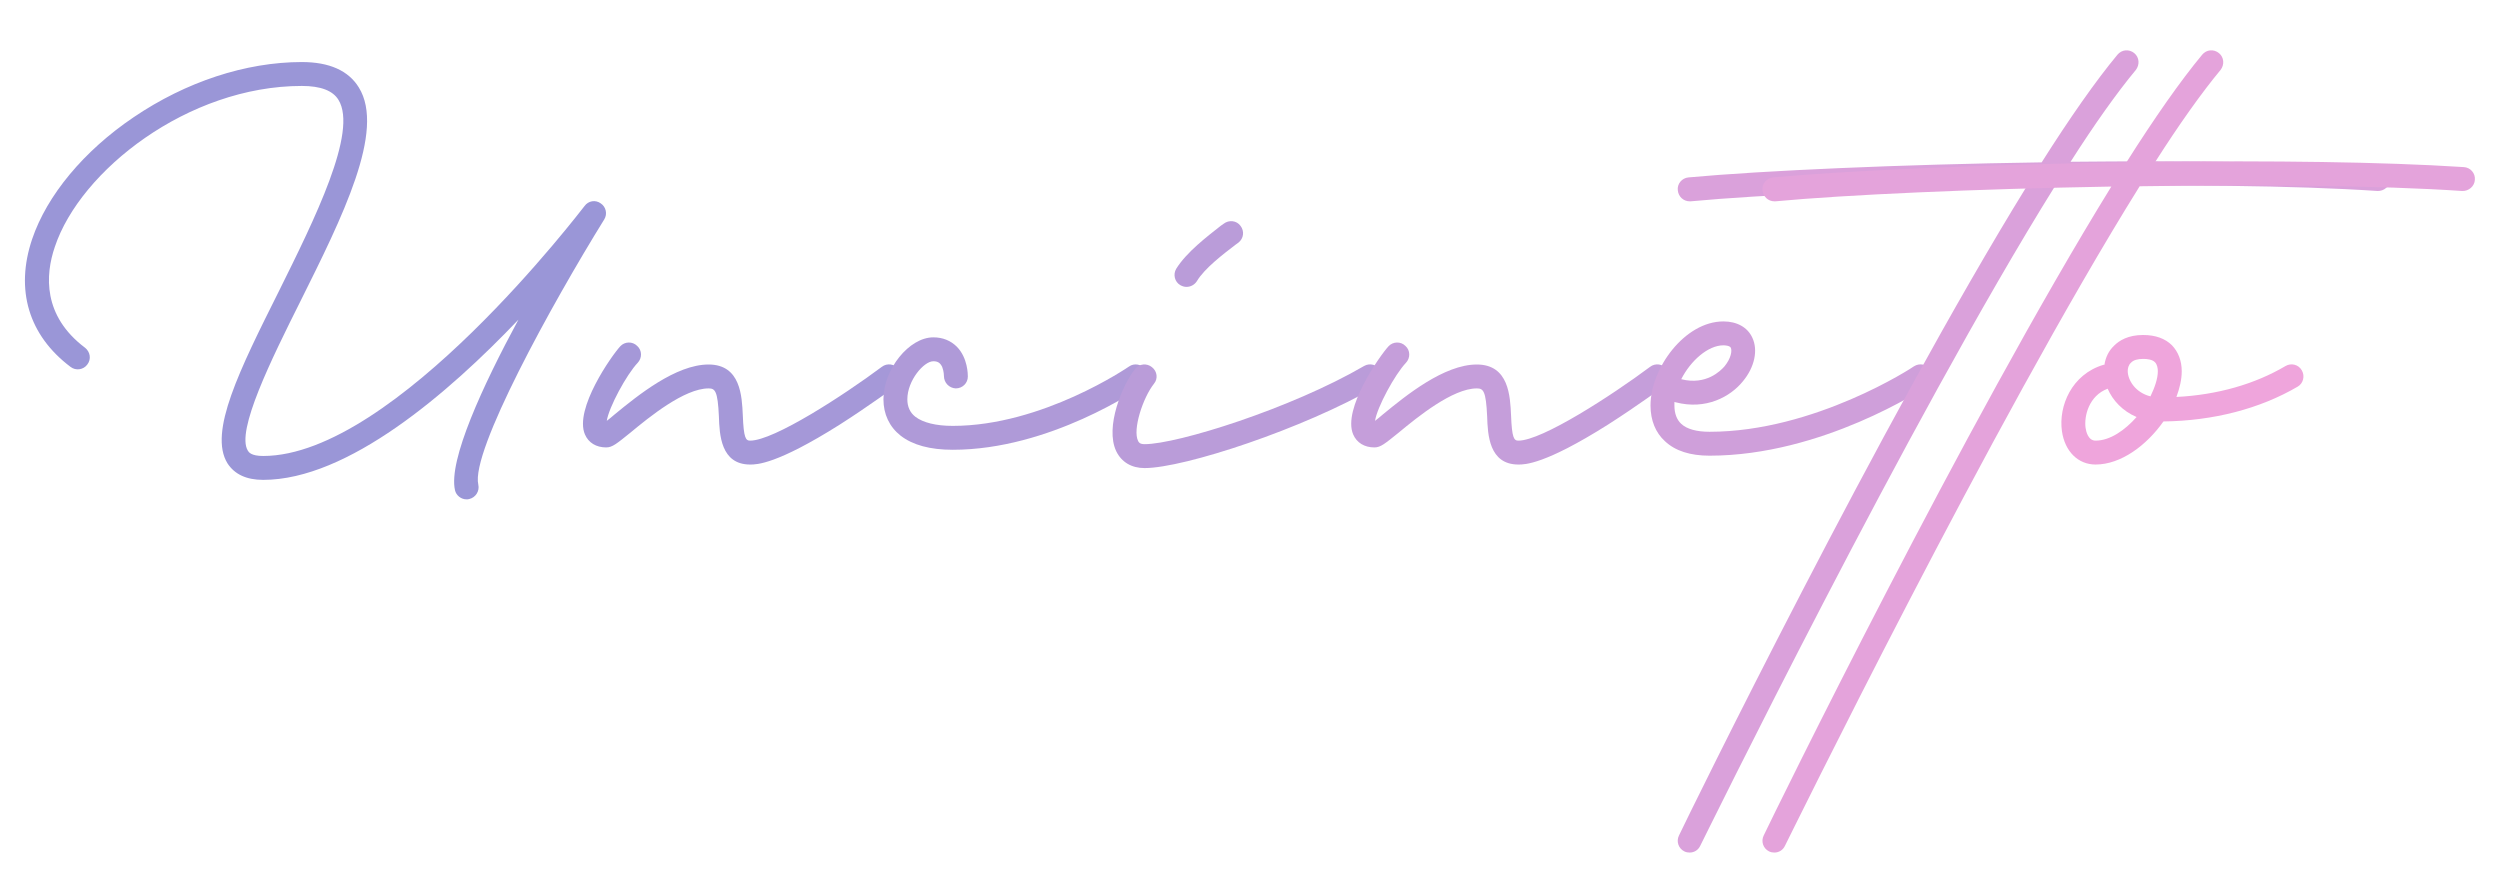 <?xml version="1.0" encoding="utf-8"?>
<svg id="master-artboard" viewBox="0 0 692.746 245.717" version="1.1" xmlns="http://www.w3.org/2000/svg" x="0px" y="0px" style="enable-background:new 0 0 1400 980;" width="692.746px" height="245.717px" xmlns:xlink="http://www.w3.org/1999/xlink"><defs><style id="ee-google-fonts">@import url(https://fonts.googleapis.com/css?family=Anton:400|Roboto+Slab:100,300,400,700);</style><path id="text-path-0" d="M 778.846 213.461 A 100 18 0 0 1 988.353 213.461 A 100 18 0 0 1 778.846 213.461 Z" style="fill: none; stroke: red; stroke-width: 2;"/><path id="text-path-1" d="M 664.546 37.961 A 100 19 0 0 1 876.581 37.961 A 100 19 0 0 1 664.546 37.961" style="fill: none; stroke: red; stroke-width: 2;"/><path id="text-path-2" d="M 765.365 211.709 A 100 17 0 0 1 991.502 211.709 A 100 17 0 0 1 765.365 211.709" style="fill: none; stroke: red; stroke-width: 2;"/><path id="path-1" d="M 765.365 211.709 A 100 17 0 0 1 991.502 211.709 A 100 17 0 0 1 765.365 211.709" style="fill: none; stroke: red; stroke-width: 2;"/></defs><rect id="ee-background" x="0" y="0" width="692.746" height="245.717" style="fill: white; fill-opacity: 0; pointer-events: none;"/>


<g transform="matrix(1.276, 0, 0, 1.276, -306.96, -364.889)"><linearGradient spreadMethod="pad" y2="30%" x2="-10%" y1="120%" x1="30%" id="3d_gradient2-logo-c302cf36-827e-4501-ae20-4b5db9494f78">
    <stop id="stop65314" stop-opacity="1" stop-color="#ffffff" offset="0%"/>
    <stop id="stop65316" stop-opacity="1" stop-color="#000000" offset="100%"/>
  </linearGradient><linearGradient gradientTransform="rotate(-30)" spreadMethod="pad" y2="30%" x2="-10%" y1="120%" x1="30%" id="3d_gradient3-logo-c302cf36-827e-4501-ae20-4b5db9494f78">
    <stop id="stop65319" stop-opacity="1" stop-color="#ffffff" offset="0%"/>
    <stop id="stop65321" stop-opacity="1" stop-color="#cccccc" offset="50%"/>
    <stop id="stop65323" stop-opacity="1" stop-color="#000000" offset="100%"/>
  </linearGradient><g id="logo-group">
    <image id="container" x="272" y="144" width="480" height="480" style="display: none;" transform="translate(0 0)" xlink:href=""/>
    <g id="logo-center" transform="translate(-18.618 0)">
      <image id="icon_container" x="0" y="0" style="display: none;" xlink:href=""/>
      <g id="slogan" style="font-style:oblique;font-weight:normal;font-size:32px;line-height:1;font-family:Lora;font-variant-ligatures:none;text-align:center;text-anchor:middle" transform="translate(0 0)"/>
      <g id="title" style="font-style:normal;font-weight:normal;font-size:72px;line-height:1;font-family:'Brandmark Script 4';font-variant-ligatures:normal;text-align:center;text-anchor:middle" transform="translate(0 0)">
        <path id="path65342" style="font-style:normal;font-weight:normal;font-size:72px;line-height:1;font-family:'Brandmark Script 4';font-variant-ligatures:normal;text-align:center;text-anchor:middle" d="m 376.75,-60.768 c -1.296,-0.936 -3.024,-0.648 -3.96,0.648 -0.504,0.576 -46.296,60.984 -78.408,60.984 -2.952,0 -3.528,-0.936 -3.744,-1.296 -2.952,-4.752 5.76,-22.32 12.816,-36.432 10.224,-20.52 20.808,-41.688 14.256,-52.2 -2.52,-4.104 -7.2,-6.192 -13.896,-6.192 -13.68,0 -28.296,4.824 -41.04,13.464 -12.168,8.208 -21.168,19.08 -24.768,29.736 -4.176,12.384 -0.864,23.472 9.36,31.176 1.296,1.008 3.168,0.72 4.104,-0.576 1.008,-1.296 0.72,-3.096 -0.576,-4.104 -10.296,-7.776 -9.72,-17.712 -7.344,-24.624 6.192,-18.576 32.472,-39.24 60.264,-39.24 4.608,0 7.56,1.152 8.928,3.384 4.824,7.776 -5.904,29.304 -14.472,46.584 -9.648,19.296 -17.28,34.56 -12.6,42.12 1.728,2.664 4.608,4.032 8.712,4.032 20.664,0 45.216,-21.168 62.28,-39.096 -8.712,16.128 -17.136,34.344 -15.48,41.616 0.288,1.296 1.512,2.232 2.808,2.232 0.216,0 0.432,0 0.648,-0.072 1.584,-0.36 2.592,-1.944 2.232,-3.528 -1.872,-8.064 17.856,-43.92 30.744,-64.728 0.792,-1.296 0.432,-3.024 -0.864,-3.888 z" stroke-width="0" stroke-linejoin="miter" stroke-miterlimit="2" fill="#9a96d7" stroke="#9a96d7" transform="translate(0 236.101) translate(264.597 63.336) scale(0.89) translate(-236.246 95.256)"/>
        <path id="path65344" style="font-style:normal;font-weight:normal;font-size:72px;line-height:1;font-family:'Brandmark Script 4';font-variant-ligatures:normal;text-align:center;text-anchor:middle" d="m 449.426,-20.304 c -0.936,-1.296 -2.808,-1.584 -4.104,-0.576 -9.36,6.984 -26.352,18 -32.112,18 -1.08,0 -1.584,-0.576 -1.8,-6.192 -0.216,-4.608 -0.504,-12.384 -8.352,-12.384 -7.992,0 -17.28,7.56 -22.824,12.096 -0.648,0.576 -1.368,1.152 -2.016,1.656 0.504,-3.312 4.824,-11.304 7.56,-14.184 1.08,-1.152 1.08,-3.024 -0.144,-4.104 -1.152,-1.152 -3.024,-1.08 -4.104,0.072 -2.088,2.232 -11.304,15.336 -8.64,21.528 0.864,2.016 2.736,3.168 5.184,3.168 1.512,0 2.592,-0.936 5.904,-3.6 4.608,-3.816 13.176,-10.8 19.08,-10.8 1.584,0 2.232,0.576 2.52,6.84 0.144,4.392 0.432,11.736 7.632,11.736 1.584,0 6.408,0 21.816,-9.72 7.344,-4.68 13.536,-9.288 13.824,-9.432 1.296,-1.008 1.512,-2.808 0.576,-4.104 z" stroke-width="0" stroke-linejoin="miter" stroke-miterlimit="2" fill="#a598d8" stroke="#a598d8" transform="translate(0 236.101) translate(385.783 124.243) scale(0.89) translate(-372.411 26.821)"/>
        <path id="path65346" style="font-style:normal;font-weight:normal;font-size:72px;line-height:1;font-family:'Brandmark Script 4';font-variant-ligatures:normal;text-align:center;text-anchor:middle" d="m 509.662,-20.232 c -0.936,-1.296 -2.736,-1.656 -4.032,-0.72 -0.216,0.144 -21.096,14.472 -42.984,14.472 -4.104,0 -7.272,-0.792 -9.144,-2.232 -1.296,-1.008 -1.944,-2.448 -1.944,-4.248 0,-4.608 4.032,-9.288 6.336,-9.288 1.08,0 1.656,0.36 2.16,1.368 0.432,1.08 0.432,2.232 0.432,2.232 0,1.656 1.296,2.952 2.88,3.024 1.656,0 2.952,-1.296 2.952,-2.88 0,-0.504 0,-4.536 -2.664,-7.272 -1.512,-1.512 -3.456,-2.304 -5.76,-2.304 -5.904,0 -12.168,7.776 -12.168,15.12 0,3.6 1.44,6.696 4.176,8.856 2.952,2.304 7.2,3.456 12.744,3.456 23.688,0 45.36,-14.904 46.296,-15.552 1.296,-0.864 1.656,-2.736 0.72,-4.032 z" stroke-width="0" stroke-linejoin="miter" stroke-miterlimit="2" fill="#af9ad8" stroke="#af9ad8" transform="translate(0 236.101) translate(451.033 123.122) scale(0.89) translate(-445.726 28.08)"/>
        <path id="path65348" style="font-style:normal;font-weight:normal;font-size:72px;line-height:1;font-family:'Brandmark Script 4';font-variant-ligatures:normal;text-align:center;text-anchor:middle" d="m 518.153,-40.824 c 0.504,0.288 1.008,0.432 1.512,0.432 1.008,0 1.944,-0.504 2.52,-1.368 1.872,-3.168 6.552,-6.696 9.36,-8.856 l 0.792,-0.576 c 1.296,-1.008 1.512,-2.808 0.504,-4.104 -0.936,-1.296 -2.808,-1.512 -4.104,-0.504 l -0.72,0.504 c -3.096,2.448 -8.352,6.408 -10.872,10.512 -0.792,1.368 -0.36,3.168 1.008,3.96 z m 48.816,20.808 c -0.792,-1.44 -2.592,-1.872 -3.96,-1.08 -17.784,10.368 -45.576,19.08 -53.568,19.08 -1.224,0 -1.44,-0.504 -1.584,-0.792 -1.368,-2.736 1.152,-10.512 3.888,-13.968 1.008,-1.224 0.792,-3.024 -0.504,-4.032 -1.224,-1.008 -3.096,-0.864 -4.104,0.432 -3.096,3.888 -7.416,14.184 -4.608,20.088 1.296,2.664 3.744,4.104 6.912,4.104 9.72,0 38.88,-9.648 56.52,-19.872 1.368,-0.792 1.872,-2.592 1.008,-3.96 z" stroke-width="0" stroke-linejoin="miter" stroke-miterlimit="2" fill="#ba9cd9" stroke="#ba9cd9" transform="translate(0 236.101) translate(500.78 97.888) scale(0.89) translate(-501.621 56.433)"/>
        <path id="path65350" style="font-style:normal;font-weight:normal;font-size:72px;line-height:1;font-family:'Brandmark Script 4';font-variant-ligatures:normal;text-align:center;text-anchor:middle" d="m 636.879,-20.304 c -0.936,-1.296 -2.808,-1.584 -4.104,-0.576 -9.36,6.984 -26.352,18 -32.112,18 -1.08,0 -1.584,-0.576 -1.8,-6.192 -0.216,-4.608 -0.504,-12.384 -8.352,-12.384 -7.992,0 -17.28,7.56 -22.824,12.096 -0.648,0.576 -1.368,1.152 -2.016,1.656 0.504,-3.312 4.824,-11.304 7.56,-14.184 1.08,-1.152 1.08,-3.024 -0.144,-4.104 -1.152,-1.152 -3.024,-1.08 -4.104,0.072 -2.088,2.232 -11.304,15.336 -8.64,21.528 0.864,2.016 2.736,3.168 5.184,3.168 1.512,0 2.592,-0.936 5.904,-3.6 4.608,-3.816 13.176,-10.8 19.08,-10.8 1.584,0 2.232,0.576 2.52,6.84 0.144,4.392 0.432,11.736 7.632,11.736 1.584,0 6.408,0 21.816,-9.72 7.344,-4.68 13.536,-9.288 13.824,-9.432 1.296,-1.008 1.512,-2.808 0.576,-4.104 z" stroke-width="0" stroke-linejoin="miter" stroke-miterlimit="2" fill="#c59eda" stroke="#c59eda" transform="translate(0 236.101) translate(552.616 124.243) scale(0.89) translate(-559.864 26.821)"/>
        <path id="path65352" style="font-style:normal;font-weight:normal;font-size:72px;line-height:1;font-family:'Brandmark Script 4';font-variant-ligatures:normal;text-align:center;text-anchor:middle" d="m 701.219,-20.16 c -0.864,-1.368 -2.664,-1.728 -4.032,-0.864 -0.216,0.216 -24.264,15.984 -49.896,15.984 -3.096,0 -5.544,-0.648 -6.912,-1.944 -1.08,-1.008 -1.656,-2.52 -1.656,-4.464 0,-0.288 0,-0.576 0,-0.864 l 0.288,0.072 c 7.416,1.944 13.392,-1.368 16.416,-5.112 2.88,-3.456 3.744,-7.632 2.304,-10.656 -1.152,-2.52 -3.744,-3.96 -7.056,-3.96 -9.432,0 -17.784,11.448 -17.784,20.52 0,3.6 1.224,6.624 3.528,8.712 2.52,2.376 6.192,3.528 10.872,3.528 27.432,0 52.128,-16.272 53.136,-16.92 1.368,-0.936 1.728,-2.736 0.792,-4.032 z m -50.544,-5.976 c 0.432,0 1.512,0.072 1.8,0.576 0.36,0.72 0.072,2.592 -1.512,4.536 -0.936,1.08 -4.464,4.68 -10.512,3.168 h -0.072 c 2.304,-4.536 6.552,-8.28 10.296,-8.28 z" stroke-width="0" stroke-linejoin="miter" stroke-miterlimit="2" fill="#cf9fda" stroke="#cf9fda" transform="translate(0 236.101) translate(617.61 119.662) scale(0.89) translate(-632.891 31.968)"/>
        <path id="path65354" style="font-style:normal;font-weight:normal;font-size:72px;line-height:1;font-family:'Brandmark Script 4';font-variant-ligatures:normal;text-align:center;text-anchor:middle" d="m 810.628,-69.624 c -19.728,-1.296 -47.448,-1.584 -75.24,-1.296 5.832,-9.144 11.304,-16.848 15.912,-22.392 1.008,-1.296 0.864,-3.096 -0.36,-4.104 -1.296,-1.08 -3.096,-0.864 -4.104,0.36 -5.328,6.408 -11.664,15.48 -18.504,26.28 -34.488,0.504 -68.256,2.016 -86.184,3.672 -1.584,0.144 -2.808,1.584 -2.592,3.168 0.144,1.512 1.368,2.664 2.88,2.664 h 0.288 c 16.776,-1.584 48.744,-3.024 81.936,-3.6 -35.424,57.384 -82.44,153.288 -84.816,158.328 -0.72,1.44 -0.144,3.168 1.296,3.888 0.432,0.216 0.864,0.288 1.296,0.288 1.08,0 2.088,-0.576 2.592,-1.656 0.648,-1.224 50.832,-103.68 86.544,-160.92 29.16,-0.432 58.464,-0.216 78.696,1.152 1.584,0.072 3.024,-1.152 3.096,-2.736 0.144,-1.584 -1.08,-3.024 -2.736,-3.096 z" stroke-width="0" stroke-linejoin="miter" stroke-miterlimit="2" fill="#daa1db" stroke="#daa1db" transform="translate(0 236.101) translate(623.521 60.792) scale(0.89) translate(-639.532 98.113)"/>
        <path id="path65356" style="font-style:normal;font-weight:normal;font-size:72px;line-height:1;font-family:'Brandmark Script 4';font-variant-ligatures:normal;text-align:center;text-anchor:middle" d="m 831.3,-69.624 c -19.728,-1.296 -47.448,-1.584 -75.24,-1.296 5.832,-9.144 11.304,-16.848 15.912,-22.392 1.008,-1.296 0.864,-3.096 -0.36,-4.104 -1.296,-1.08 -3.096,-0.864 -4.104,0.36 -5.328,6.408 -11.664,15.48 -18.504,26.28 -34.488,0.504 -68.256,2.016 -86.184,3.672 -1.584,0.144 -2.808,1.584 -2.592,3.168 0.144,1.512 1.368,2.664 2.88,2.664 h 0.288 c 16.776,-1.584 48.744,-3.024 81.936,-3.6 -35.424,57.384 -82.44,153.288 -84.816,158.328 -0.72,1.44 -0.144,3.168 1.296,3.888 0.432,0.216 0.864,0.288 1.296,0.288 1.08,0 2.088,-0.576 2.592,-1.656 0.648,-1.224 50.832,-103.68 86.544,-160.92 29.16,-0.432 58.464,-0.216 78.696,1.152 1.584,0.072 3.024,-1.152 3.096,-2.736 0.144,-1.584 -1.08,-3.024 -2.736,-3.096 z" stroke-width="0" stroke-linejoin="miter" stroke-miterlimit="2" fill="#e4a3db" stroke="#e4a3db" transform="translate(0 236.101) translate(641.919 60.792) scale(0.89) translate(-660.204 98.113)"/>
        <path id="path65358" style="font-style:normal;font-weight:normal;font-size:72px;line-height:1;font-family:'Brandmark Script 4';font-variant-ligatures:normal;text-align:center;text-anchor:middle" d="m 791.814,-20.016 c -0.792,-1.44 -2.592,-1.872 -3.96,-1.08 -7.56,4.464 -16.704,7.056 -26.64,7.56 0.792,-2.16 1.296,-4.248 1.296,-6.264 0,-2.592 -0.864,-4.752 -2.376,-6.336 -1.656,-1.656 -4.032,-2.52 -7.056,-2.52 -3.672,0 -5.832,1.368 -7.056,2.592 -1.296,1.224 -2.088,2.808 -2.376,4.68 h -0.216 c -7.776,2.304 -11.016,10.08 -10.152,16.2 0.72,4.968 3.96,8.136 8.208,8.136 6.192,0 12.456,-4.68 16.56,-10.512 12.168,-0.144 23.544,-3.096 32.76,-8.496 1.368,-0.792 1.8,-2.592 1.008,-3.96 z m -36.936,6.336 c -3.744,-0.936 -5.544,-4.032 -5.544,-6.192 0,-0.576 0.144,-1.44 0.792,-2.016 0.576,-0.648 1.656,-0.936 2.952,-0.936 1.008,0 2.232,0.144 2.88,0.792 0.576,0.576 0.72,1.512 0.72,2.232 0,1.728 -0.72,3.888 -1.8,6.12 z m -13.392,10.8 c -1.8,0 -2.304,-2.16 -2.448,-3.168 -0.36,-2.808 0.792,-7.776 5.4,-9.504 1.224,2.88 3.672,5.472 7.056,6.912 -2.88,3.24 -6.48,5.76 -10.008,5.76 z" stroke-width="0" stroke-linejoin="miter" stroke-miterlimit="2" fill="#efa5dc" stroke="#efa5dc" transform="translate(0 236.101) translate(706.834 122.61) scale(0.89) translate(-733.142 28.656)"/>
      </g>
      <image id="icon" x="0" y="0" style="display: none;" xlink:href=""/>
    </g>
  </g></g></svg>